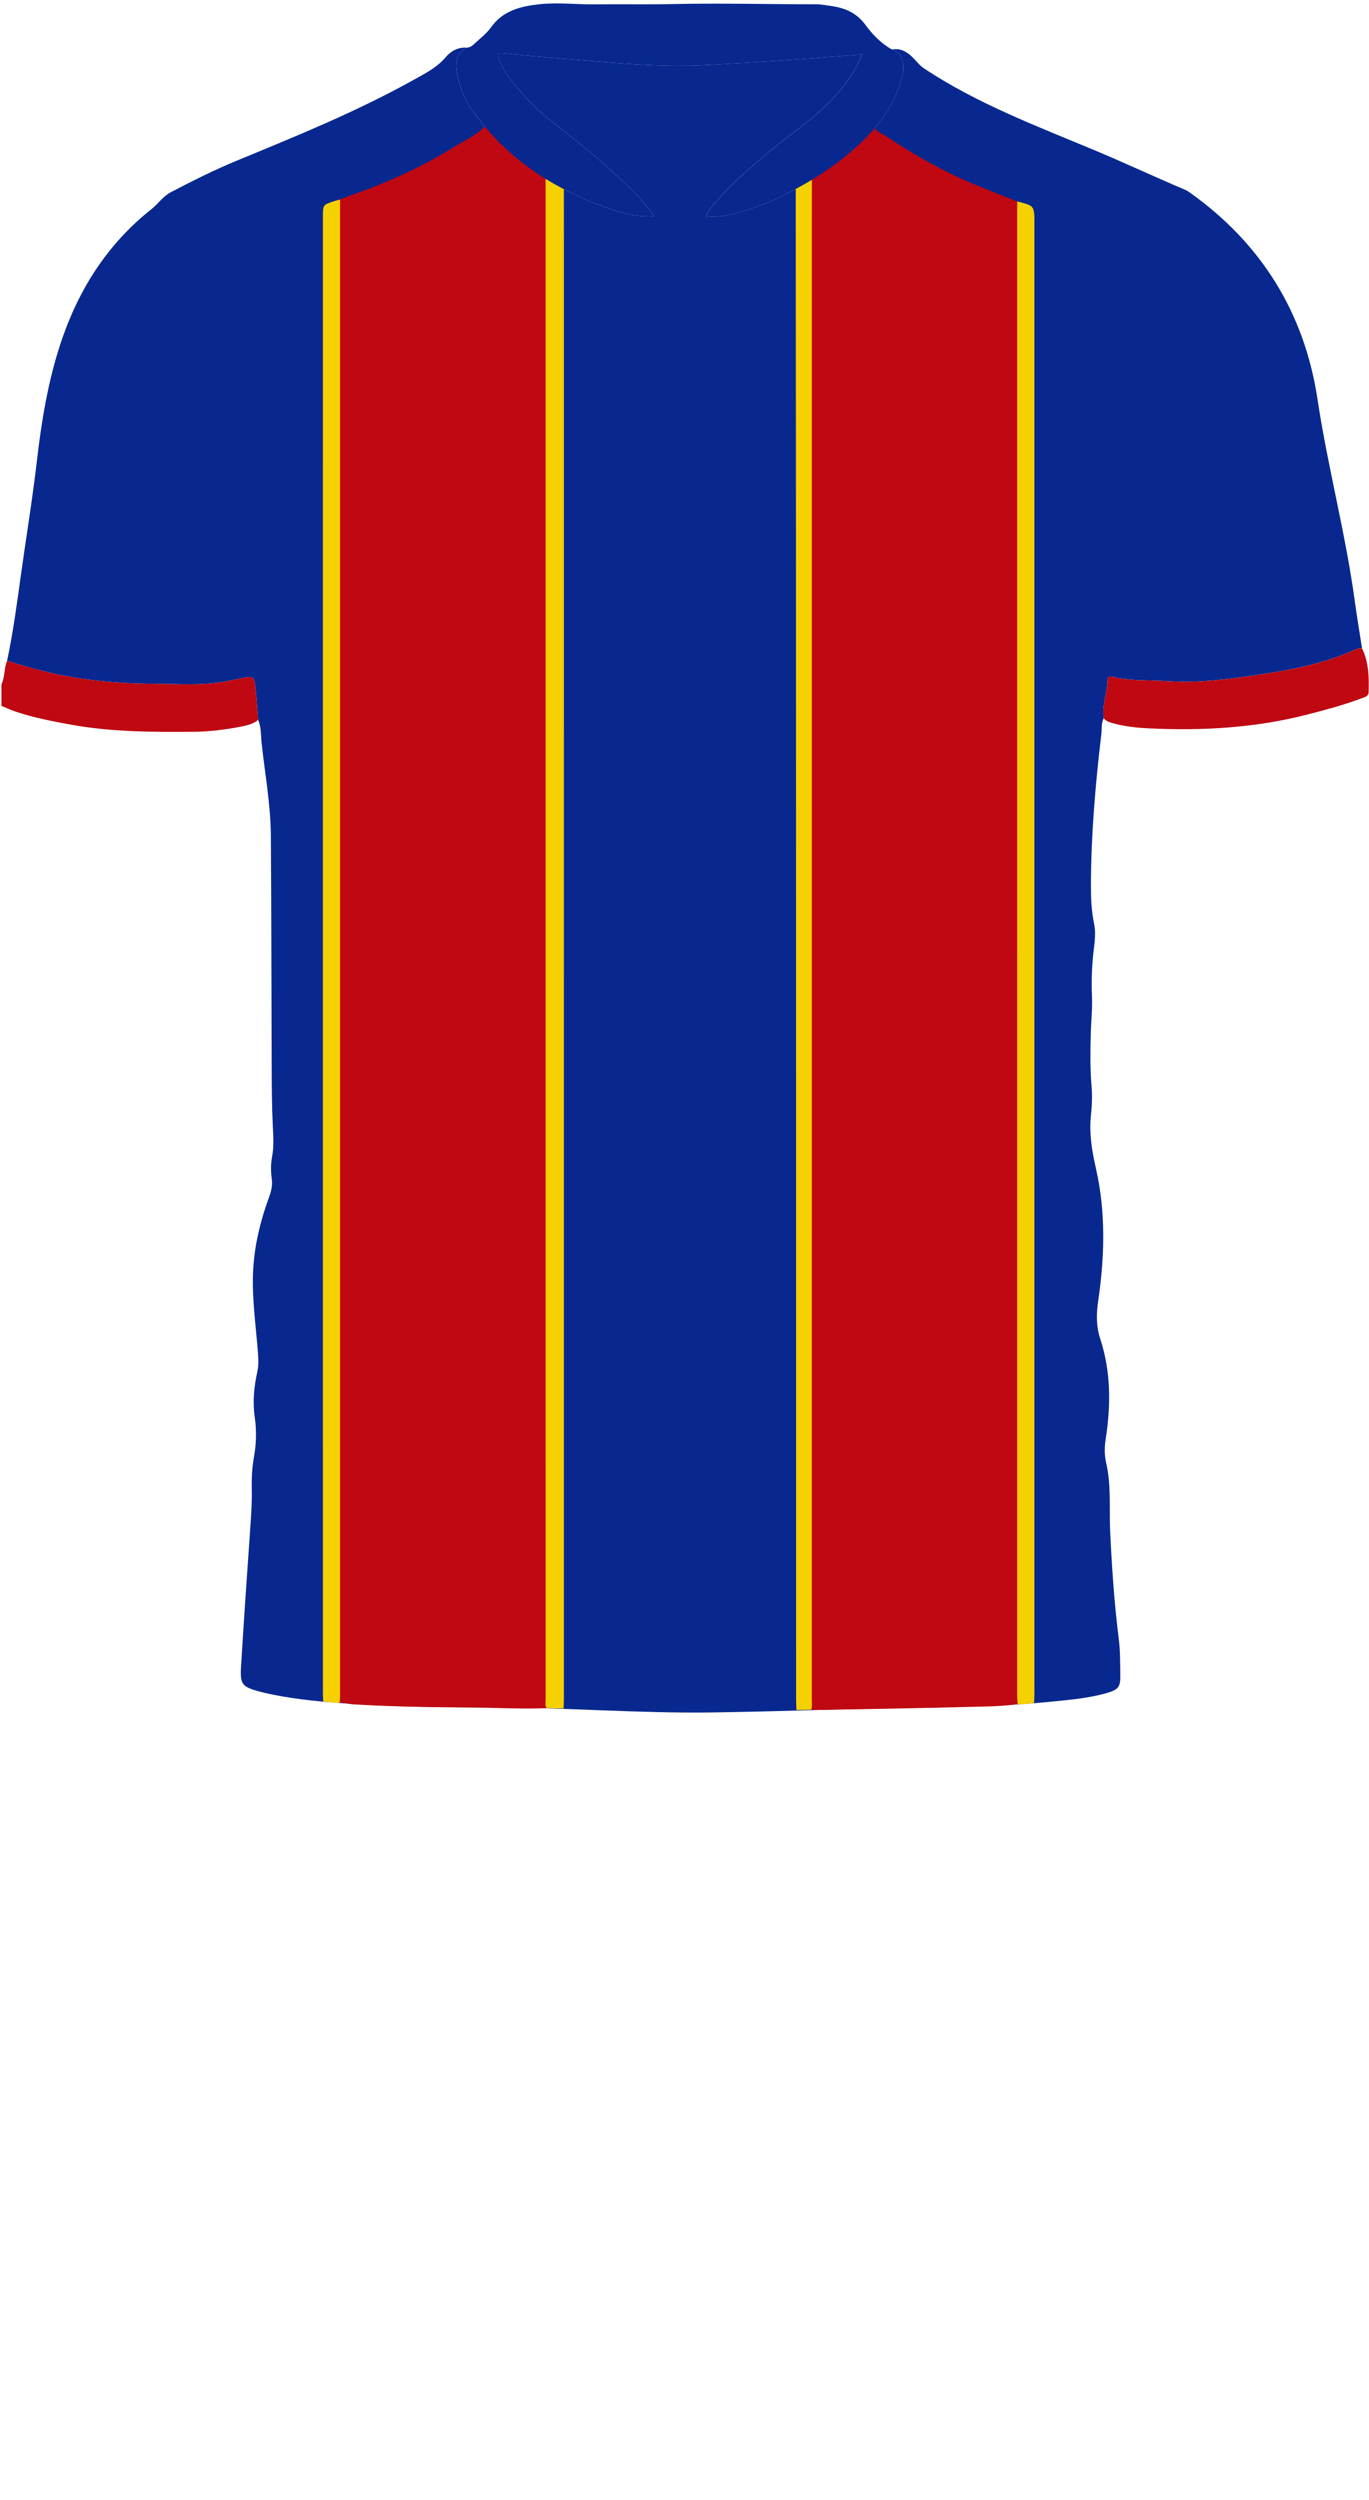 <!--?xml version="1.0" encoding="utf-8"?-->
<!-- Generator: Adobe Illustrator 24.2.3, SVG Export Plug-In . SVG Version: 6.00 Build 0)  -->
<svg version="1.1" id="Camada_1" xmlns="http://www.w3.org/2000/svg" xmlns:xlink="http://www.w3.org/1999/xlink" x="0px" y="0px" viewBox="0 0 229 418" enable-background="new 0 0 229 418" xml:space="preserve">
<g onclick="select(this)" class="" id="estampa-primaria" fill="#082890">
	<path d="M43.184,120.359c-0.157-1.902-0.264-3.81-0.489-5.704
		c-0.18-1.513-0.391-1.611-1.922-1.326c-1.055,0.196-2.105,0.413-3.16,0.613
		c-3.724,0.705-7.49,0.406-11.235,0.395c-6.475-0.02-12.917-0.575-19.214-2.147
		c-2.003-0.5-4.001-1.086-5.978-1.714c1.021-4.806,1.664-9.672,2.339-14.533
		c0.873-6.29,1.912-12.56,2.644-18.866c0.777-6.687,1.854-13.294,3.974-19.698
		c2.944-8.889,7.761-16.527,15.172-22.393c1.142-0.904,1.952-2.172,3.281-2.863
		c3.619-1.882,7.262-3.717,11.035-5.271c9.986-4.115,19.994-8.179,29.455-13.44
		c1.974-1.098,3.997-2.094,5.514-3.899c0.843-1.003,2.058-1.646,3.494-1.55
		c-1.66,0.915-2.002,2.375-1.684,4.096c0.396,2.142,1.086,4.18,2.328,5.987
		c5.933,8.635,14.297,13.895,24.065,17.127c2.042,0.675,4.187,1.142,6.566,0.973
		c-0.819-1.292-1.714-2.342-2.666-3.334c-4.385-4.571-9.308-8.524-14.29-12.41
		c-2.501-1.951-4.698-4.208-6.687-6.675c-0.96-1.191-1.715-2.496-2.302-3.908
		c-0.289-0.693-0.246-1.019,0.645-0.931c3.536,0.352,7.073,0.705,10.616,0.978
		c7.922,0.611,15.83,1.443,23.804,0.991c6.262-0.355,12.522-0.705,18.773-1.229
		c2.262-0.19,4.528-0.342,6.96-0.525c-0.356,0.765-0.624,1.424-0.959,2.046
		c-1.226,2.27-2.884,4.21-4.67,6.053c-2.881,2.973-6.374,5.2-9.526,7.842
		c-3.524,2.953-7.088,5.864-9.955,9.5c-0.396,0.503-0.896,0.977-0.992,1.765
		c1.028-0.147,1.974-0.035,2.926-0.212c5.072-0.94,9.662-3.074,14.078-5.632
		c3.299-1.91,6.356-4.179,9.101-6.81c3.097-2.967,5.471-6.426,6.641-10.647
		c0.619-2.233,0.017-4.271-1.676-4.744c1.942-0.323,3.118,0.898,4.249,2.152
		c0.347,0.386,0.685,0.727,1.128,1.021c8.871,5.889,18.789,9.613,28.526,13.682
		c5.067,2.118,10.038,4.444,15.091,6.587c0.285,0.121,0.56,0.283,0.813,0.463
		c12.005,8.521,19.217,20.156,21.394,34.598
		c1.705,11.312,4.685,22.367,6.229,33.695c0.361,2.65,0.808,5.289,1.216,7.933
		c-0.407-0.032-0.787,0.052-1.161,0.222c-5.251,2.39-10.841,3.404-16.504,4.247
		c-4.906,0.729-9.801,1.355-14.762,1.024c-3.019-0.201-6.068-0.008-9.057-0.664
		c-0.4-0.088-1.044-0.349-1.07,0.471c-0.069,2.148-0.966,4.211-0.651,6.396
		c-0.442,0.807-0.295,1.71-0.396,2.568c-0.991,8.379-1.72,16.776-1.746,25.222
		c-0.007,2.201,0.069,4.385,0.525,6.556c0.401,1.909-0.043,3.825-0.206,5.73
		c-0.181,2.116-0.247,4.229-0.148,6.348c0.101,2.162-0.15,4.312-0.202,6.466
		c-0.068,2.834-0.122,5.674,0.129,8.509c0.148,1.673,0.078,3.35-0.098,5.027
		c-0.313,2.976,0.161,5.872,0.824,8.779c1.677,7.349,1.478,14.756,0.395,22.166
		c-0.313,2.142-0.371,4.208,0.332,6.356c1.79,5.467,1.8,11.087,0.923,16.725
		c-0.212,1.359-0.244,2.684,0.07,4.036c0.886,3.82,0.492,7.717,0.677,11.581
		c0.286,5.984,0.688,11.963,1.44,17.915c0.254,2.009,0.219,4.057,0.254,6.089
		c0.031,1.813-0.339,2.313-2.097,2.84c-2.968,0.891-6.046,1.147-9.107,1.464
		c-7.727,0.799-15.486,0.875-23.245,1.019
		c-11.236,0.21-22.468,0.652-33.705,0.813c-12.48,0.178-24.938-0.849-37.419-0.849
		c-8.398-0-16.799-0.1-25.18-0.736c-4.149-0.315-8.285-0.753-12.353-1.677
		c-0.273-0.062-0.545-0.127-0.815-0.202c-3.001-0.829-3.343-1.174-3.159-4.231
		c0.474-7.848,1.021-15.692,1.569-23.536c0.142-2.035,0.274-4.069,0.225-6.108
		c-0.043-1.804,0.043-3.598,0.365-5.374c0.402-2.219,0.454-4.43,0.127-6.673
		c-0.368-2.517-0.123-5.031,0.423-7.505c0.238-1.076,0.196-2.128,0.117-3.21
		c-0.326-4.461-1.004-8.903-0.824-13.395c0.176-4.394,1.203-8.613,2.705-12.723
		c0.365-0.998,0.582-1.96,0.427-3.029c-0.178-1.229-0.168-2.472,0.063-3.702
		c0.313-1.665,0.204-3.327,0.119-5.011c-0.167-3.305-0.179-6.62-0.193-9.931
		c-0.053-12.9-0.043-25.801-0.139-38.701c-0.039-5.205-0.991-10.338-1.548-15.501
		C43.622,122.921,43.72,121.59,43.184,120.359z"></path>
</g>
<g onclick="select(this)" class="" id="estampa-secundaria" fill="#bf0811">
	<path d="M134.96,20.825c1.406-1.347,3.654-3.507,5.059-4.855
		c2.117,1.757,4.427,3.275,6.447,5.155c-0.229,0.505,0.106,0.703,0.473,0.912
		c0.656,0.373,1.313,0.748,1.942,1.163c3.363,2.221,6.837,4.236,10.469,5.995
		c3.523,1.705,8.185,3.427,11.804,4.889c-0.007,0.4-0.459,250.296-0.431,250.732
		c-2.483,0.463-5.497,0.476-7.999,0.544c-8.653,0.234-17.308,0.366-25.963,0.531
		c-0.356,0.007-0.713-0.036-1.069-0.055c-0.659,0.015-0.523-1.013-0.523-1.567
		C135.176,196.216,134.96,108.879,134.96,20.825z"></path>
	<path d="M87.456,15.937c1.269,1.237,3.149,3.373,4.741,4.359
		c0.001,0.4-0.34,175.991-0.333,263.689c0,0.549,0.15,1.649-0.453,1.603
		c-4.197,0.17-8.391-0.08-12.586-0.11c-6.556-0.046-13.112-0.142-19.659-0.525
		c-0.791-0.046-1.772-0.338-2.987-0.256c0.03-0.396-0.098-167.748-0.099-251.121
		c1.106-0.265,1.384-0.49,1.682-0.592c6.235-2.138,12.267-4.732,17.871-8.222
		c1.814-1.129,3.807-2.002,5.379-3.507c1.78-0.911,3.024-2.509,4.644-3.635
		C86.315,17.162,87.093,16.746,87.456,15.937z"></path>
</g>
<g onclick="select(this)" class="" id="estampa-terciaria" fill="#f6d101">
	<path d="M91.412,285.588c-0.281-0.529-0.14-1.099-0.14-1.648
		c-0.007-87.698-0.007-175.396-0.007-263.095c0-0.4-0.002-0.799-0.003-1.199
		c0.914,0.632,1.638,1.419,2.557,2.044c0.465,0.316,0.497,0.639,0.498,1.056
		c0.008,6.314,0.006,12.627,0.006,18.941c0,80.837,0,161.674-0.002,242.511
		c-0,0.478-0.034,0.956-0.053,1.435
		C93.316,285.618,92.364,285.603,91.412,285.588z"></path>
	<path d="M54.061,284.451c-0.017-0.518-0.048-1.037-0.048-1.555
		c-0.002-82.222-0.002-164.444-0.002-246.667c0-1.977-0.001-1.979,1.852-2.585
		c0.338-0.111,0.686-0.19,1.029-0.284c0.001,83.373,0.002,166.746-0.001,250.118
		c-0,0.396-0.055,0.792-0.085,1.189
		C55.876,284.78,54.972,284.561,54.061,284.451z"></path>
	<path d="M170.168,33.681c2.861,0.724,2.861,0.724,2.861,3.614
		c0,81.915,0,163.83-0.002,245.745c-0,0.558-0.034,1.116-0.053,1.674
		c-0.908,0.143-1.817,0.29-2.742,0.191c-0.028-0.437-0.08-0.873-0.08-1.31
		c-0.004-82.905-0.003-165.81-0.003-248.715
		C170.149,34.48,170.162,34.08,170.168,33.681z"></path>
	<path d="M135.802,20.013c-0,88.054-0,176.108-0.006,264.162
		c-0,0.554,0.101,1.119-0.103,1.663c-0.825,0.019-1.65,0.039-2.474,0.058
		c-0.017-0.559-0.048-1.117-0.048-1.676
		c-0.002-86.548,0.01-173.095-0.068-259.643
		C133.102,22.249,133.891,20.939,135.802,20.013z"></path>
</g>
<g onclick="select(this)" class="" id="gola-primaria" fill="#082890">
	<path d="M149.192,8.267c1.694,0.473,2.295,2.511,1.676,4.744
		c-1.17,4.221-3.544,7.68-6.641,10.647c-2.745,2.631-5.802,4.899-9.101,6.81
		c-4.417,2.558-9.006,4.692-14.078,5.632c-0.952,0.176-1.898,0.065-2.926,0.212
		c0.096-0.789,0.596-1.263,0.992-1.765c2.867-3.637,6.431-6.547,9.955-9.5
		c3.152-2.642,6.645-4.869,9.526-7.842c1.787-1.843,3.444-3.783,4.67-6.053
		c0.336-0.622,0.603-1.281,0.959-2.046c-2.432,0.182-4.698,0.335-6.96,0.525
		c-6.25,0.524-12.511,0.874-18.773,1.229c-7.974,0.452-15.883-0.38-23.804-0.991
		c-3.543-0.273-7.08-0.626-10.616-0.978c-0.892-0.089-0.934,0.238-0.645,0.931
		c0.587,1.411,1.342,2.717,2.302,3.908c1.988,2.466,4.186,4.724,6.687,6.675
		c4.982,3.886,9.906,7.84,14.29,12.41c0.952,0.992,1.847,2.042,2.666,3.334
		c-2.379,0.169-4.524-0.298-6.566-0.973c-9.769-3.232-18.133-8.492-24.065-17.127
		c-1.242-1.807-1.932-3.845-2.328-5.987c-0.318-1.721,0.024-3.182,1.684-4.096
		c0.514-0.025,0.903-0.309,1.252-0.641c0.926-0.881,2-1.661,2.727-2.686
		c2.042-2.877,5.02-3.603,8.239-3.938c3.073-0.32,6.141,0.064,9.212,0.028
		c4.397-0.052,8.797,0.044,13.193-0.051c7.91-0.172,15.818,0.047,23.727,0.036
		c0.912-0.001,1.829,0.174,2.737,0.309c2.248,0.332,4.15,1.19,5.57,3.119
		C145.954,5.77,147.368,7.262,149.192,8.267z"></path>
</g>
<g onclick="select(this)" class="" id="detalhe-punho" fill="#bf0811">
	<path d="M0.24,114.414c0.611-1.242,0.415-2.678,0.947-3.938
		c1.977,0.628,3.975,1.214,5.978,1.714c6.297,1.572,12.739,2.127,19.214,2.147
		c3.745,0.011,7.511,0.31,11.235-0.395c1.054-0.2,2.105-0.416,3.16-0.613
		c1.531-0.285,1.742-0.188,1.922,1.326c0.225,1.894,0.331,3.802,0.489,5.704
		c-0.901,0.741-2.017,0.957-3.102,1.165c-2.511,0.479-5.039,0.796-7.61,0.82
		c-6.995,0.065-13.978,0.039-20.892-1.238c-3.018-0.557-6.028-1.142-8.943-2.12
		c-0.816-0.274-1.599-0.646-2.397-0.973C0.24,116.813,0.24,115.614,0.24,114.414z"></path>
	<path d="M184.631,120.094c-0.315-2.186,0.583-4.248,0.651-6.396
		c0.026-0.82,0.67-0.559,1.07-0.471c2.989,0.656,6.038,0.462,9.057,0.664
		c4.962,0.331,9.857-0.295,14.762-1.024c5.663-0.842,11.253-1.857,16.504-4.247
		c0.374-0.17,0.754-0.254,1.161-0.222c1.135,2.336,1.177,4.845,1.1,7.356
		c-0.022,0.723-0.784,0.835-1.314,1.037c-2.873,1.094-5.845,1.868-8.815,2.64
		c-8.731,2.269-17.629,2.77-26.595,2.343c-2.062-0.098-4.138-0.311-6.146-0.889
		C185.526,120.731,185,120.557,184.631,120.094z"></path>
</g>
</svg>
